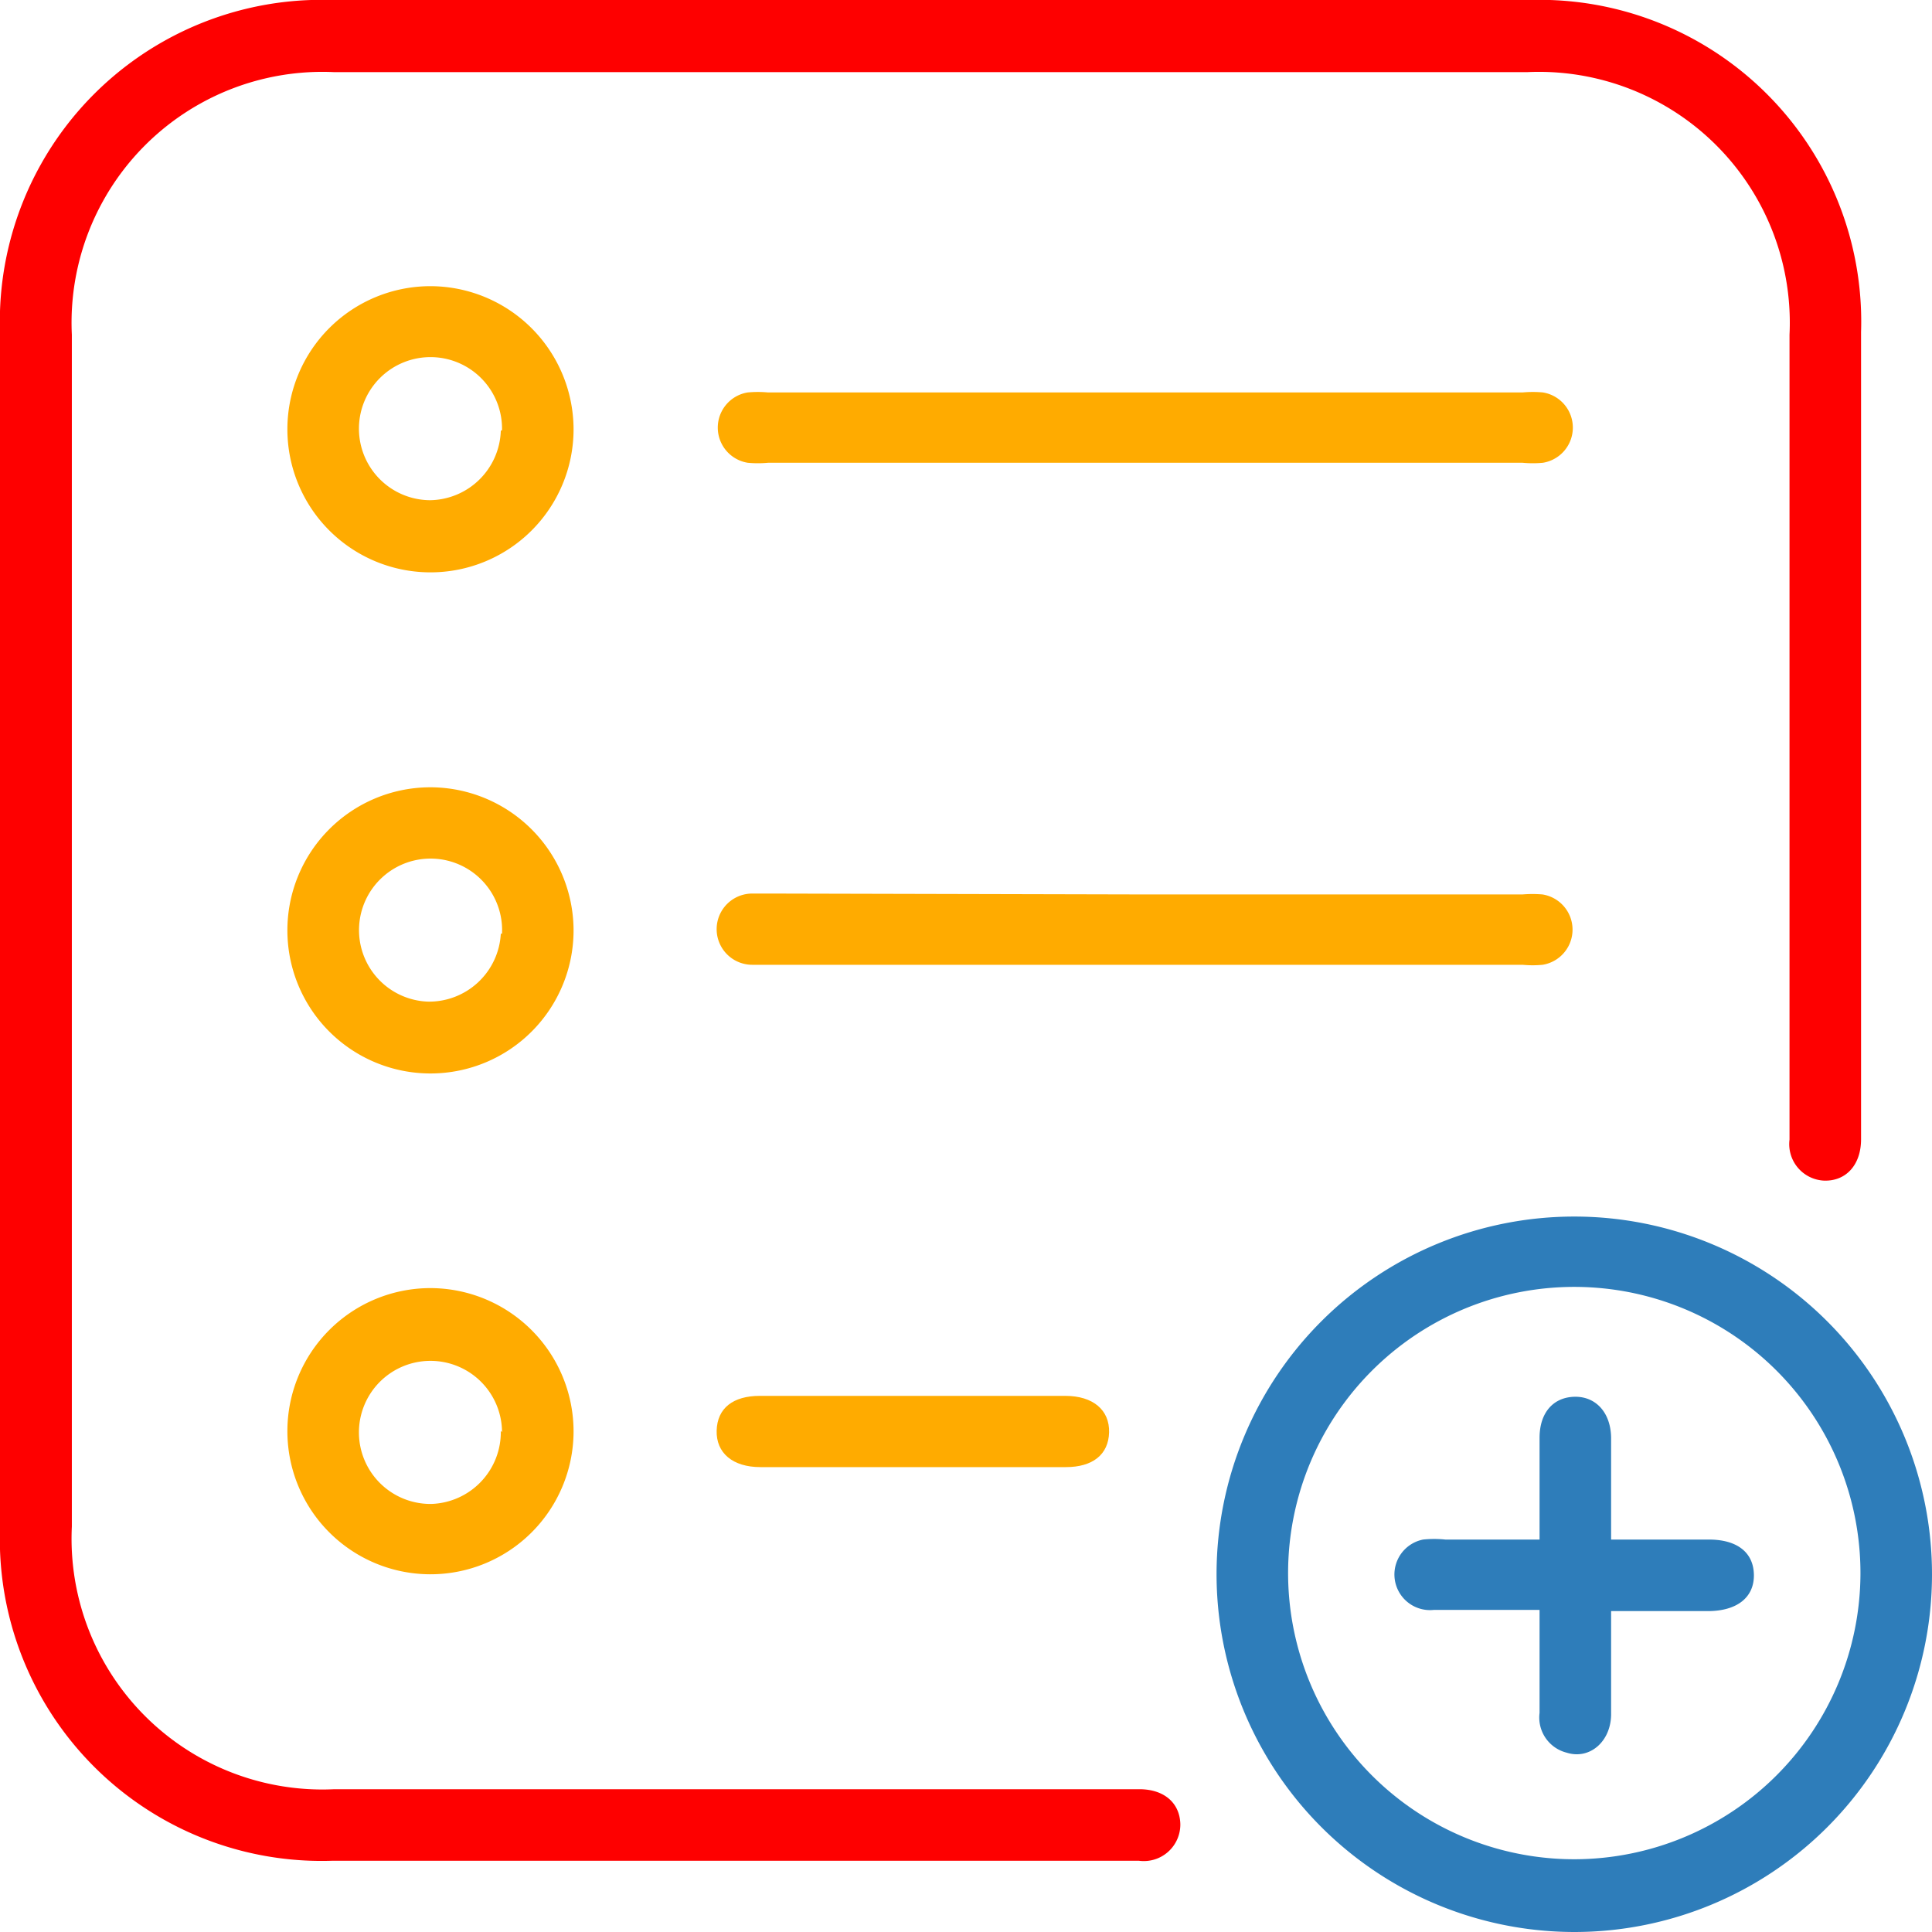 <svg id="Layer_1" data-name="Layer 1" xmlns="http://www.w3.org/2000/svg" viewBox="0 0 64 64"><defs><style>.cls-1{fill:#fe0000;}.cls-2{fill:#2e7dba;}.cls-3{fill:#ffab00;}</style></defs><title>ICONS Third file</title><path class="cls-1" d="M0,30.8Q0,20.92,0,11A10.66,10.66,0,0,1,11,0H50.65a10.66,10.66,0,0,1,11,11q0,13.18,0,26.37c0,.12,0,.25,0,.37,0,.85-.5,1.39-1.22,1.37a1.21,1.21,0,0,1-1.15-1.36q0-6.41,0-12.81,0-6.93,0-13.85a8.31,8.31,0,0,0-8.7-8.7H11.08a8.31,8.31,0,0,0-8.7,8.7q0,19.74,0,39.48a8.31,8.31,0,0,0,8.7,8.7H37.74c.83,0,1.34.46,1.36,1.15a1.21,1.21,0,0,1-1.37,1.22H11a10.66,10.66,0,0,1-11-11Q0,40.73,0,30.8Z"/><path class="cls-2" d="M40.3,52.11A11.85,11.85,0,1,1,52.15,64,11.86,11.86,0,0,1,40.3,52.11Zm21.33,0a9.48,9.48,0,1,0-9.46,9.48A9.49,9.49,0,0,0,61.63,52.15Z"/><path class="cls-3" d="M37.93,13H50.44a3.69,3.69,0,0,1,.67,0,1.18,1.18,0,0,1,0,2.33,3.63,3.63,0,0,1-.67,0h-25a3.62,3.62,0,0,1-.67,0,1.18,1.18,0,0,1,0-2.33,3.71,3.71,0,0,1,.67,0Z"/><path class="cls-3" d="M38,29.63H50.43a3.93,3.93,0,0,1,.67,0,1.18,1.18,0,0,1,0,2.33,3.42,3.42,0,0,1-.66,0h-25c-.17,0-.35,0-.52,0a1.18,1.18,0,0,1,0-2.36c.2,0,.39,0,.59,0Z"/><path class="cls-3" d="M19,14.25a4.74,4.74,0,1,1-4.73-4.77A4.75,4.75,0,0,1,19,14.25Zm-2.37,0a2.37,2.37,0,1,0-2.39,2.32A2.38,2.38,0,0,0,16.59,14.27Z"/><path class="cls-3" d="M19,30.8a4.74,4.74,0,1,1-4.78-4.72A4.75,4.75,0,0,1,19,30.8Zm-2.37.13a2.37,2.37,0,1,0-2.46,2.25A2.38,2.38,0,0,0,16.59,30.93Z"/><path class="cls-3" d="M19,47.44a4.74,4.74,0,1,1-4.73-4.77A4.75,4.75,0,0,1,19,47.44Zm-2.37,0a2.37,2.37,0,1,0-2.34,2.38A2.38,2.38,0,0,0,16.59,47.4Z"/><path class="cls-3" d="M30.19,48.6h-5c-.92,0-1.47-.47-1.45-1.21s.54-1.15,1.43-1.15H35.29c.92,0,1.47.47,1.45,1.21s-.55,1.15-1.43,1.15Z"/><path class="cls-2" d="M51,51c0-1.2,0-2.29,0-3.37,0-.83.45-1.34,1.15-1.36s1.21.51,1.22,1.36c0,1.08,0,2.17,0,3.37h3.24c.94,0,1.48.43,1.49,1.17s-.55,1.2-1.53,1.2h-3.2c0,1.16,0,2.29,0,3.41,0,.91-.71,1.52-1.47,1.28A1.2,1.2,0,0,1,51,56.74c0-1.11,0-2.21,0-3.41-1.2,0-2.35,0-3.5,0A1.18,1.18,0,0,1,47.14,51a3.45,3.45,0,0,1,.74,0Z"/></svg>